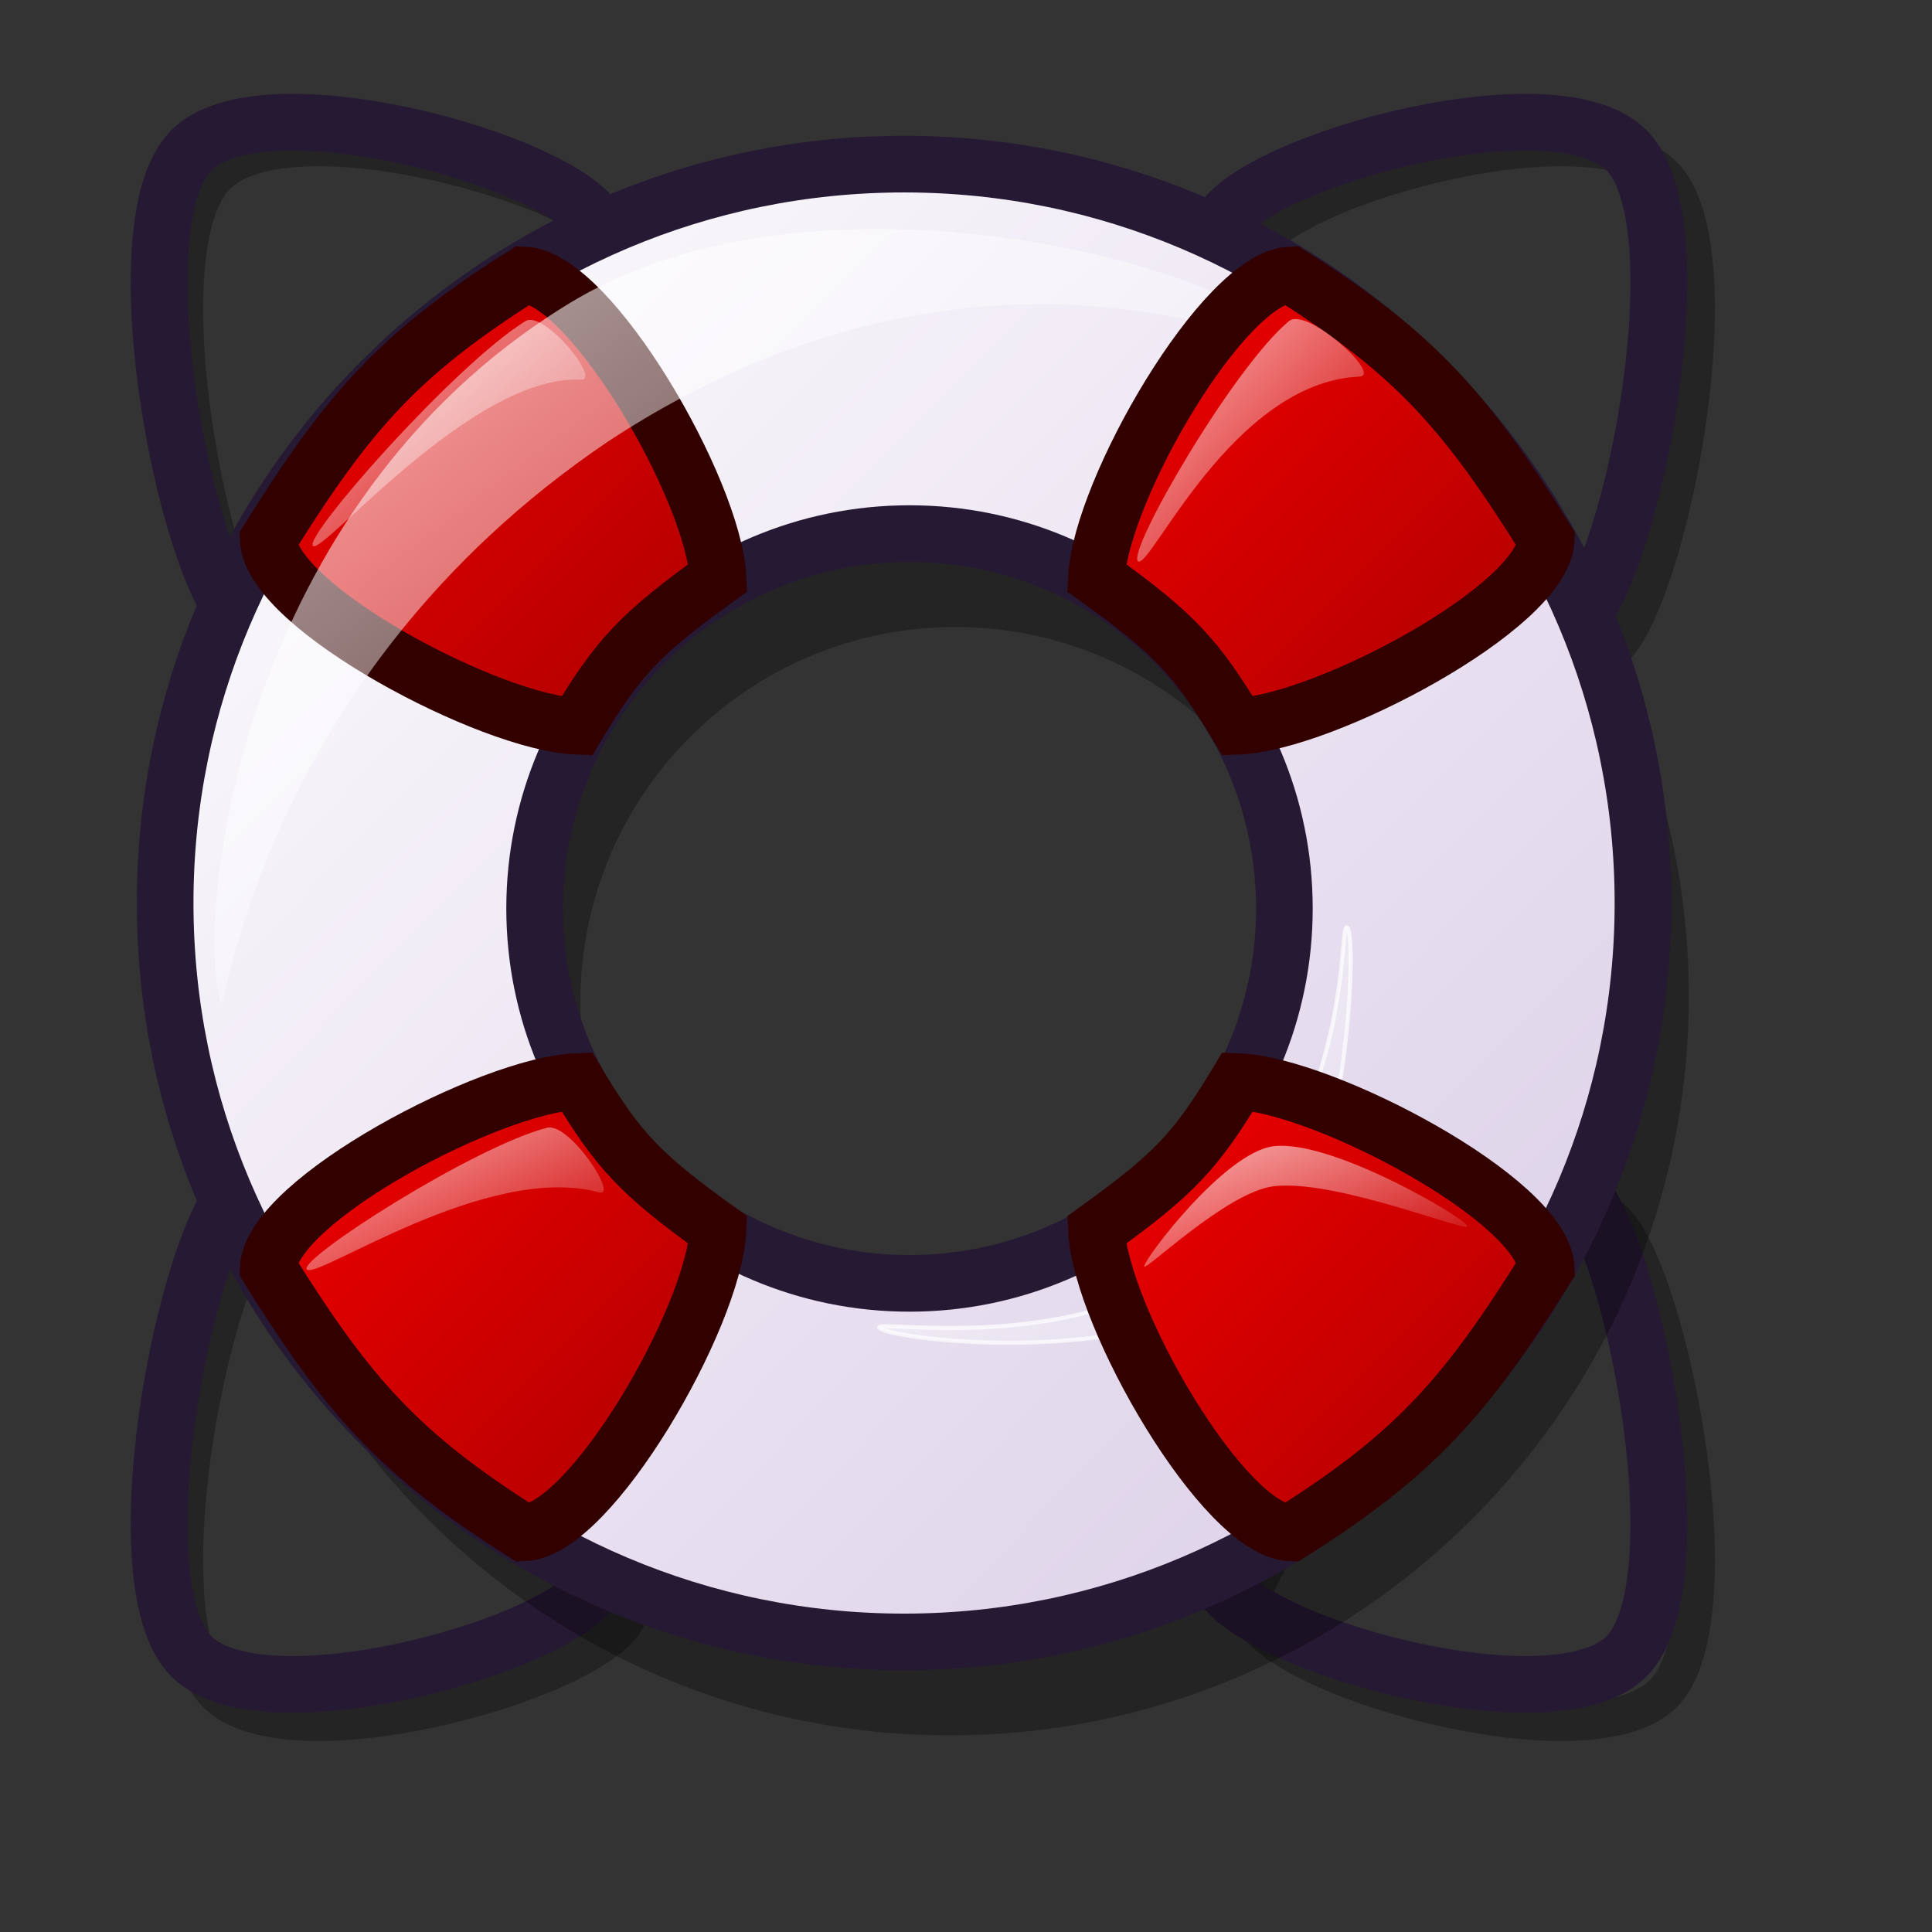 <?xml version="1.0" encoding="UTF-8" standalone="no"?>
<!-- Created with Inkscape (http://www.inkscape.org/) -->
<svg
   xmlns:dc="http://purl.org/dc/elements/1.1/"
   xmlns:cc="http://web.resource.org/cc/"
   xmlns:rdf="http://www.w3.org/1999/02/22-rdf-syntax-ns#"
   xmlns:svg="http://www.w3.org/2000/svg"
   xmlns="http://www.w3.org/2000/svg"
   xmlns:xlink="http://www.w3.org/1999/xlink"
   xmlns:sodipodi="http://inkscape.sourceforge.net/DTD/sodipodi-0.dtd"
   xmlns:inkscape="http://www.inkscape.org/namespaces/inkscape"
   version="1.0"
   x="0"
   y="0"
   width="48pt"
   height="48pt"
   id="svg611"
   sodipodi:version="0.32"
   inkscape:version="0.42"
   sodipodi:docname="help.svg"
   sodipodi:docbase="/home/jakob/dev/lila/lila-theme/trunk/lila/kde/scalable/actions">
  <rect width="100%" height="100%" fill="#333333" stroke="none"/>
  <sodipodi:namedview
     id="base"
     pagecolor="#ffffff"
     bordercolor="#666666"
     borderopacity="1.0"
     inkscape:pageopacity="0.0"
     inkscape:pageshadow="2"
     inkscape:zoom="6.9465338"
     inkscape:cx="32.524670"
     inkscape:cy="21.812175"
     inkscape:window-width="895"
     inkscape:window-height="514"
     inkscape:window-x="178"
     inkscape:window-y="108"
     inkscape:current-layer="svg611" />
  <defs
     id="defs613">
    <linearGradient
       id="linearGradient881">
      <stop
         style="stop-color:#f50000;stop-opacity:1;"
         offset="0"
         id="stop882" />
      <stop
         style="stop-color:#a80000;stop-opacity:1;"
         offset="1"
         id="stop883" />
    </linearGradient>
    <linearGradient
       id="linearGradient1535">
      <stop
         style="stop-color:#ffffff;stop-opacity:1;"
         offset="0"
         id="stop1537" />
      <stop
         style="stop-color:#ffffff;stop-opacity:0;"
         offset="1"
         id="stop1536" />
    </linearGradient>
    <linearGradient
       id="linearGradient1528">
      <stop
         style="stop-color:#a673f3;stop-opacity:1;"
         offset="0"
         id="stop1530" />
      <stop
         style="stop-color:#4c3f8c;stop-opacity:1;"
         offset="1"
         id="stop1529" />
    </linearGradient>
    <linearGradient
       id="linearGradient642">
      <stop
         style="stop-color:#ffffff;stop-opacity:1;"
         offset="0"
         id="stop643" />
      <stop
         style="stop-color:#ffffff;stop-opacity:0;"
         offset="1"
         id="stop644" />
    </linearGradient>
    <linearGradient
       id="linearGradient635">
      <stop
         style="stop-color:#ffffff;stop-opacity:1;"
         offset="0"
         id="stop636" />
      <stop
         style="stop-color:#d9cce6;stop-opacity:1;"
         offset="1"
         id="stop637" />
    </linearGradient>
    <linearGradient
       x1="6.002"
       y1="10.163"
       x2="36.169"
       y2="38.602"
       id="linearGradient638"
       xlink:href="#linearGradient642"
       gradientTransform="matrix(1.184,0,0,0.845,-7.139603e-4,0)"
       gradientUnits="userSpaceOnUse" />
    <linearGradient
       x1="26.993"
       y1="32.983"
       x2="42.084"
       y2="47.657"
       id="linearGradient641"
       xlink:href="#linearGradient642"
       gradientTransform="matrix(1.065,0,0,0.939,-7.139603e-4,0)"
       gradientUnits="userSpaceOnUse" />
    <linearGradient
       x1="4.139"
       y1="4.896"
       x2="54.576"
       y2="54.535"
       id="linearGradient1522"
       xlink:href="#linearGradient635"
       gradientTransform="matrix(1,0,0,1,-7.139603e-4,0)"
       gradientUnits="userSpaceOnUse" />
    <linearGradient
       x1="35.835"
       y1="35.231"
       x2="52.238"
       y2="51.507"
       id="linearGradient1527"
       xlink:href="#linearGradient881"
       gradientTransform="matrix(0.998,0,0,1.002,-7.139603e-4,0)"
       gradientUnits="userSpaceOnUse" />
    <linearGradient
       x1="9.539"
       y1="11.824"
       x2="17.611"
       y2="19.863"
       id="linearGradient1532"
       xlink:href="#linearGradient642"
       gradientTransform="matrix(1.098,0,0,0.911,-7.139603e-4,0)"
       gradientUnits="userSpaceOnUse" />
    <linearGradient
       x1="7.061"
       y1="54.061"
       x2="13.832"
       y2="60.671"
       id="linearGradient1534"
       xlink:href="#linearGradient1535"
       gradientTransform="matrix(1.443,0,0,0.693,-7.139603e-4,0)"
       gradientUnits="userSpaceOnUse" />
    <linearGradient
       x1="39.161"
       y1="10.46"
       x2="46.608"
       y2="17.985"
       id="linearGradient1539"
       xlink:href="#linearGradient1535"
       gradientTransform="matrix(0.967,0,0,1.034,-7.139603e-4,0)"
       gradientUnits="userSpaceOnUse" />
    <linearGradient
       x1="23.249"
       y1="62.136"
       x2="29.749"
       y2="68.496"
       id="linearGradient1567"
       xlink:href="#linearGradient1535"
       gradientTransform="matrix(1.635,0,0,0.611,-7.139603e-4,0)"
       gradientUnits="userSpaceOnUse" />
    <linearGradient
       inkscape:collect="always"
       xlink:href="#linearGradient881"
       id="linearGradient1347"
       x1="8.358"
       y1="8.551"
       x2="24.762"
       y2="24.826"
       gradientTransform="matrix(0.998,0,0,1.002,-7.139603e-4,0)"
       gradientUnits="userSpaceOnUse" />
    <linearGradient
       inkscape:collect="always"
       xlink:href="#linearGradient881"
       id="linearGradient1349"
       x1="35.835"
       y1="8.551"
       x2="52.238"
       y2="24.826"
       gradientTransform="matrix(0.998,0,0,1.002,-7.139603e-4,0)"
       gradientUnits="userSpaceOnUse" />
    <linearGradient
       inkscape:collect="always"
       xlink:href="#linearGradient881"
       id="linearGradient1351"
       x1="8.358"
       y1="35.231"
       x2="24.762"
       y2="51.507"
       gradientTransform="matrix(0.998,0,0,1.002,-7.139603e-4,0)"
       gradientUnits="userSpaceOnUse" />
  </defs>
  <g
     style="font-size:12px;opacity:0.3"
     id="g933"
     transform="matrix(0.101,0,0,0.101,-1.298,-1.734)">
    <path
       d="M 423.169,545.928 C 427.801,566.877 533.116,597.329 558.217,572.828 C 583.963,547.665 558.205,423.372 539.395,415.552 C 522.785,408.647 418.648,525.489 423.169,545.928 z "
       style="fill:none;fill-rule:evenodd;stroke:#000000;stroke-width:12.5"
       id="path929" />
    <path
       d="M 219.104,545.928 C 214.472,566.877 109.158,597.329 84.056,572.828 C 58.31,547.665 84.068,423.372 102.879,415.552 C 119.488,408.647 223.625,525.489 219.104,545.928 z "
       style="fill:none;fill-rule:evenodd;stroke:#000000;stroke-width:12.5"
       id="path930" />
    <path
       d="M 423.169,101.445 C 427.801,80.496 533.116,50.044 558.217,74.545 C 583.963,99.708 558.205,224.001 539.395,231.821 C 522.785,238.726 418.648,121.884 423.169,101.445 z "
       style="fill:none;fill-rule:evenodd;stroke:#000000;stroke-width:12.5"
       id="path931" />
    <path
       d="M 219.104,101.445 C 214.472,80.496 109.158,50.044 84.056,74.545 C 58.31,99.708 84.068,224.001 102.879,231.821 C 119.488,238.726 223.625,121.884 219.104,101.445 z "
       style="fill:none;fill-rule:evenodd;stroke:#000000;stroke-width:12.5"
       id="path932" />
  </g>
  <path
     d="M 40.333,52.191 C 40.797,54.29 51.349,57.341 53.864,54.886 C 56.443,52.365 53.862,39.911 51.978,39.128 C 50.313,38.436 39.88,50.143 40.333,52.191 z "
     style="font-size:12px;fill:none;fill-rule:evenodd;stroke:#261933;stroke-width:1.879"
     id="path927" />
  <path
     d="M 19.887,52.191 C 19.423,54.29 8.871,57.341 6.356,54.886 C 3.776,52.365 6.357,39.911 8.242,39.128 C 9.906,38.436 20.34,50.143 19.887,52.191 z "
     style="font-size:12px;fill:none;fill-rule:evenodd;stroke:#261933;stroke-width:1.879"
     id="path928" />
  <path
     d="M 40.333,7.656 C 40.797,5.557 51.349,2.506 53.864,4.961 C 56.443,7.482 53.862,19.936 51.978,20.719 C 50.313,21.411 39.88,9.704 40.333,7.656 z "
     style="font-size:12px;fill:none;fill-rule:evenodd;stroke:#261933;stroke-width:1.879"
     id="path926" />
  <path
     d="M 19.887,7.656 C 19.423,5.557 8.871,2.506 6.356,4.961 C 3.776,7.482 6.357,19.936 8.242,20.719 C 9.906,21.411 20.34,9.704 19.887,7.656 z "
     style="font-size:12px;fill:none;fill-rule:evenodd;stroke:#261933;stroke-width:1.879"
     id="path922" />
  <path
     d="M 44.063,33.189 C 44.063,40.044 38.499,45.608 31.644,45.608 C 24.789,45.608 19.226,40.044 19.226,33.189 C 19.226,26.334 24.789,20.771 31.644,20.771 C 38.499,20.771 44.063,26.334 44.063,33.189 z M 55.942,33.009 C 55.942,46.521 44.976,57.486 31.464,57.486 C 17.953,57.486 6.987,46.521 6.987,33.009 C 6.987,19.498 17.953,8.532 31.464,8.532 C 44.976,8.532 55.942,19.498 55.942,33.009 z "
     style="font-size:12px;opacity:0.303;fill-rule:evenodd;stroke-width:12.5"
     id="path879" />
  <path
     d="M 42.547,30.094 C 42.547,36.949 36.983,42.513 30.128,42.513 C 23.273,42.513 17.71,36.949 17.71,30.094 C 17.71,23.239 23.273,17.676 30.128,17.676 C 36.983,17.676 42.547,23.239 42.547,30.094 z M 54.425,29.914 C 54.425,43.426 43.46,54.391 29.948,54.391 C 16.437,54.391 5.471,43.426 5.471,29.914 C 5.471,16.403 16.437,5.437 29.948,5.437 C 43.46,5.437 54.425,16.403 54.425,29.914 z "
     style="font-size:12px;fill:url(#linearGradient1522);fill-rule:evenodd;stroke:#261933;stroke-width:1.876"
     id="path876" />
  <path
     d="M 29.132,43.989 C 28.812,43.637 36.836,45.233 40.759,40.725 C 44.954,36.142 44.319,30.383 44.634,30.73 C 44.999,31.131 44.543,39.929 41.983,42.153 C 38.186,45.477 29.492,44.385 29.132,43.989 z "
     style="font-size:12px;opacity:0.7;fill:url(#linearGradient641);fill-rule:evenodd;stroke:#ffffff;stroke-width:0.1pt"
     id="path878" />
  <path
     d="M 19.105,24.056 C 16.274,23.953 8.999,20.127 8.887,17.88 C 11.537,13.638 13.211,11.723 17.352,9.109 C 19.561,9.189 23.64,16.235 23.784,19.137 C 21.21,20.992 20.497,21.744 19.105,24.056 z "
     style="font-size:12px;fill:url(#linearGradient1347);fill-rule:evenodd;stroke:#330000;stroke-width:1.879"
     id="path880" />
  <path
     d="M 7.307,33.178 C 6.441,30.138 8.023,16.73 18.729,10.129 C 27.098,4.89 41.534,8.953 43.003,11.556 C 43.401,12.208 32.974,6.192 20.157,14.616 C 8.495,22.485 7.473,33.892 7.307,33.178 z "
     style="font-size:12px;opacity:0.7;fill:url(#linearGradient638);fill-rule:evenodd;stroke:none;stroke-width:1.25"
     id="path877" />
  <path
     d="M 41.002,24.056 C 43.833,23.953 51.107,20.127 51.219,17.88 C 48.569,13.638 46.895,11.723 42.754,9.109 C 40.545,9.189 36.466,16.235 36.322,19.137 C 38.897,20.992 39.61,21.744 41.002,24.056 z "
     style="font-size:12px;fill:url(#linearGradient1349);fill-rule:evenodd;stroke:#330000;stroke-width:1.879"
     id="path915" />
  <path
     d="M 19.105,35.83 C 16.274,35.932 8.999,39.759 8.887,42.006 C 11.537,46.247 13.211,48.163 17.352,50.777 C 19.561,50.697 23.64,43.651 23.784,40.749 C 21.21,38.893 20.497,38.142 19.105,35.83 z "
     style="font-size:12px;fill:url(#linearGradient1351);fill-rule:evenodd;stroke:#330000;stroke-width:1.879"
     id="path916" />
  <path
     d="M 41.002,35.83 C 43.833,35.932 51.107,39.759 51.219,42.006 C 48.569,46.247 46.895,48.163 42.754,50.777 C 40.545,50.697 36.466,43.651 36.322,40.749 C 38.897,38.893 39.61,38.142 41.002,35.83 z "
     style="font-size:12px;fill:url(#linearGradient1527);fill-rule:evenodd;stroke:#330000;stroke-width:1.879"
     id="path917" />
  <path
     d="M 10.366,18.083 C 10.063,17.764 15.057,12.095 17.404,10.638 C 18.015,10.259 19.934,12.609 19.239,12.576 C 15.637,12.411 10.675,18.409 10.366,18.083 z "
     style="font-size:12px;opacity:0.7;fill:url(#linearGradient1532);fill-rule:evenodd;stroke:none;stroke-width:1pt"
     id="path918" />
  <path
     d="M 10.162,42.051 C 9.885,41.708 15.63,38.014 18.117,37.359 C 18.86,37.164 20.496,39.66 19.851,39.501 C 16.14,38.484 10.463,42.422 10.162,42.051 z "
     style="font-size:12px;opacity:0.7;fill:url(#linearGradient1534);fill-rule:evenodd;stroke:none;stroke-width:1pt"
     id="path919" />
  <path
     d="M 37.699,18.593 C 37.312,18.29 40.838,12.187 42.697,10.638 C 43.286,10.147 45.785,12.422 45.043,12.474 C 40.815,12.66 38.094,18.902 37.699,18.593 z "
     style="font-size:12px;opacity:0.7;fill:url(#linearGradient1539);fill-rule:evenodd;stroke:none;stroke-width:1pt"
     id="path920" />
  <path
     d="M 37.903,41.949 C 37.903,41.711 40.556,38.173 42.187,37.971 C 44.126,37.731 48.612,40.396 48.612,40.623 C 48.612,40.838 44.206,39.047 42.187,39.297 C 40.636,39.489 37.903,42.153 37.903,41.949 z "
     style="font-size:12px;opacity:0.7;fill:url(#linearGradient1567);fill-rule:evenodd;stroke:none;stroke-width:1pt"
     id="path921" />
</svg>
